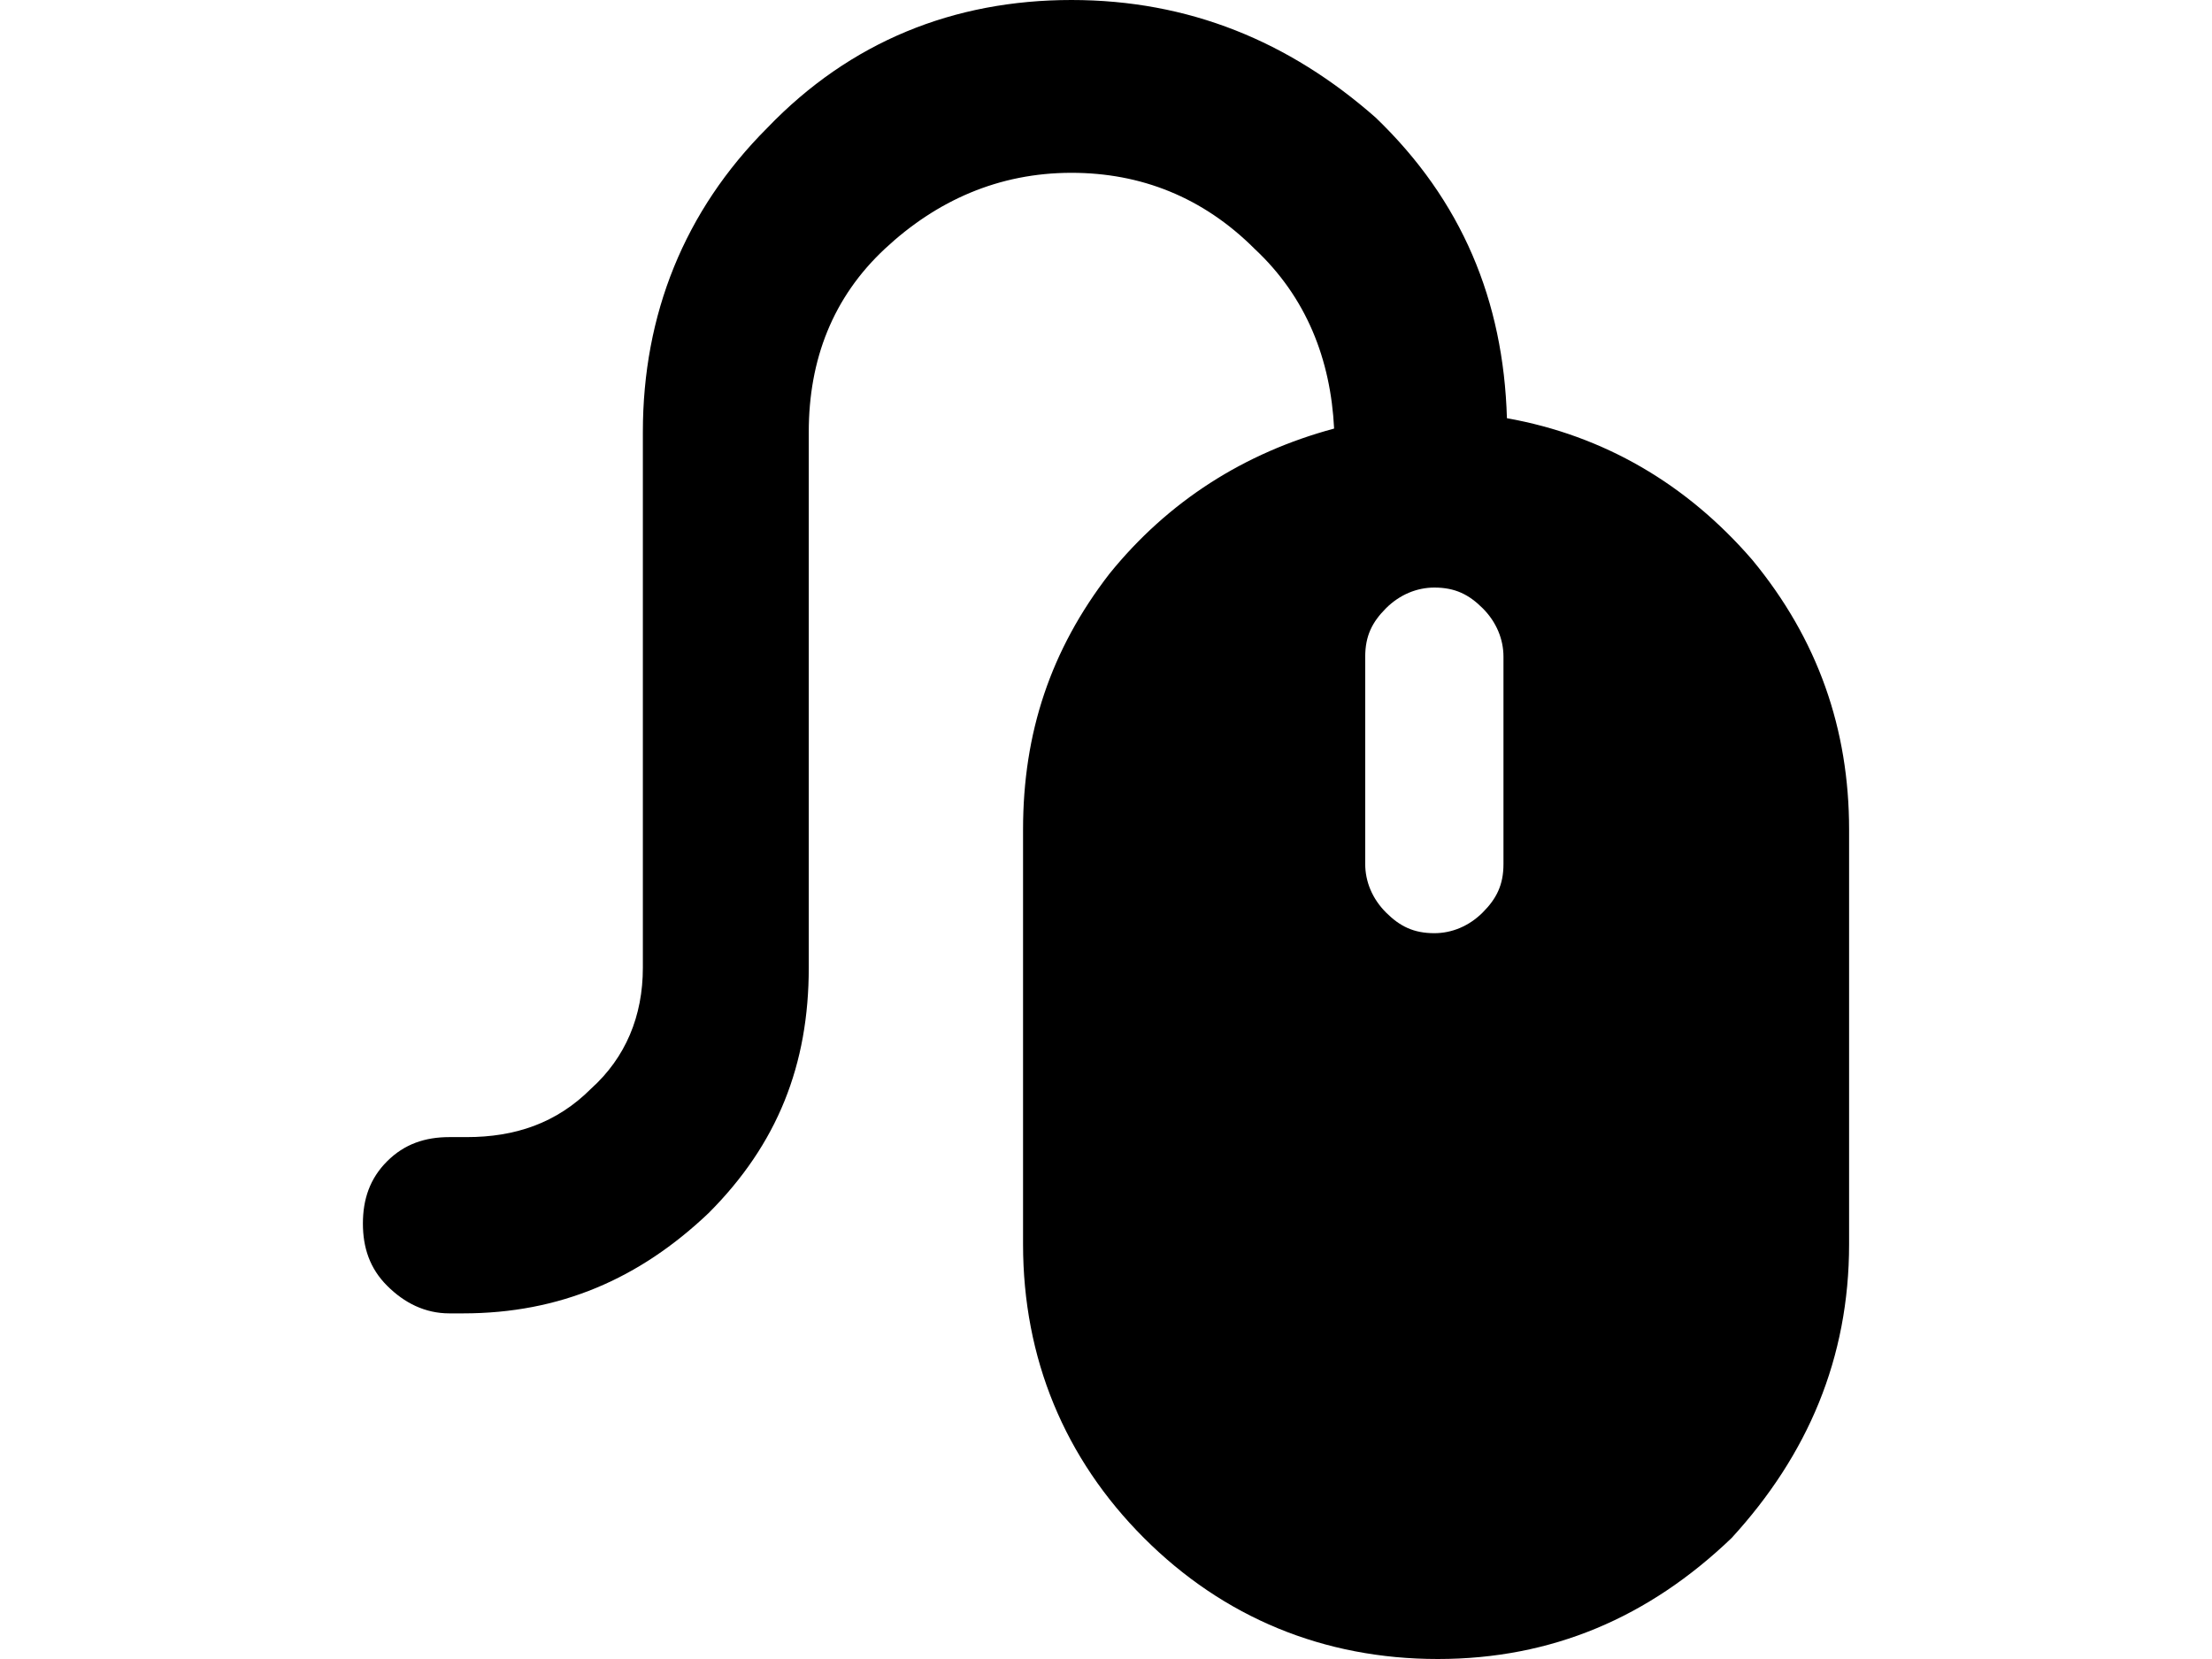 <svg xmlns="http://www.w3.org/2000/svg" viewBox="0 0 64 48">
<path d="M53.5,36V24c0-2.9-0.9-5.5-2.8-7.8c-1.9-2.2-4.3-3.6-7.1-4.1c-0.1-3.4-1.3-6.3-3.8-8.7C37.3,1.2,34.4,0,31,0
	c-3.4,0-6.4,1.2-8.8,3.7c-2.4,2.4-3.6,5.4-3.6,8.8V28c0,1.4-0.5,2.6-1.5,3.5c-1,1-2.2,1.4-3.6,1.4H13c-0.7,0-1.3,0.2-1.8,0.7
	c-0.5,0.5-0.7,1.1-0.7,1.8c0,0.7,0.2,1.3,0.7,1.8S12.3,38,13,38h0.4c2.8,0,5.1-1,7.1-2.9c2-2,2.9-4.3,2.9-7.1V12.5
	c0-2.1,0.7-3.9,2.2-5.3S28.9,5,31,5c2,0,3.8,0.7,5.3,2.2c1.5,1.4,2.2,3.2,2.3,5.2c-2.6,0.7-4.8,2.1-6.5,4.2
	c-1.7,2.2-2.5,4.6-2.5,7.4V36c0,3.3,1.2,6.2,3.5,8.5s5.2,3.5,8.5,3.5c3.3,0,6.1-1.2,8.5-3.5C52.3,42.1,53.5,39.3,53.5,36L53.5,36z
	 M42.9,17.6c0.4,0.4,0.6,0.9,0.6,1.4v6c0,0.6-0.2,1-0.6,1.4c-0.4,0.4-0.9,0.6-1.4,0.6c-0.6,0-1-0.2-1.4-0.6
	c-0.4-0.4-0.6-0.9-0.6-1.4v-6c0-0.6,0.2-1,0.6-1.4c0.4-0.4,0.9-0.6,1.4-0.6C42.1,17,42.5,17.2,42.9,17.6z"/>
</svg>
